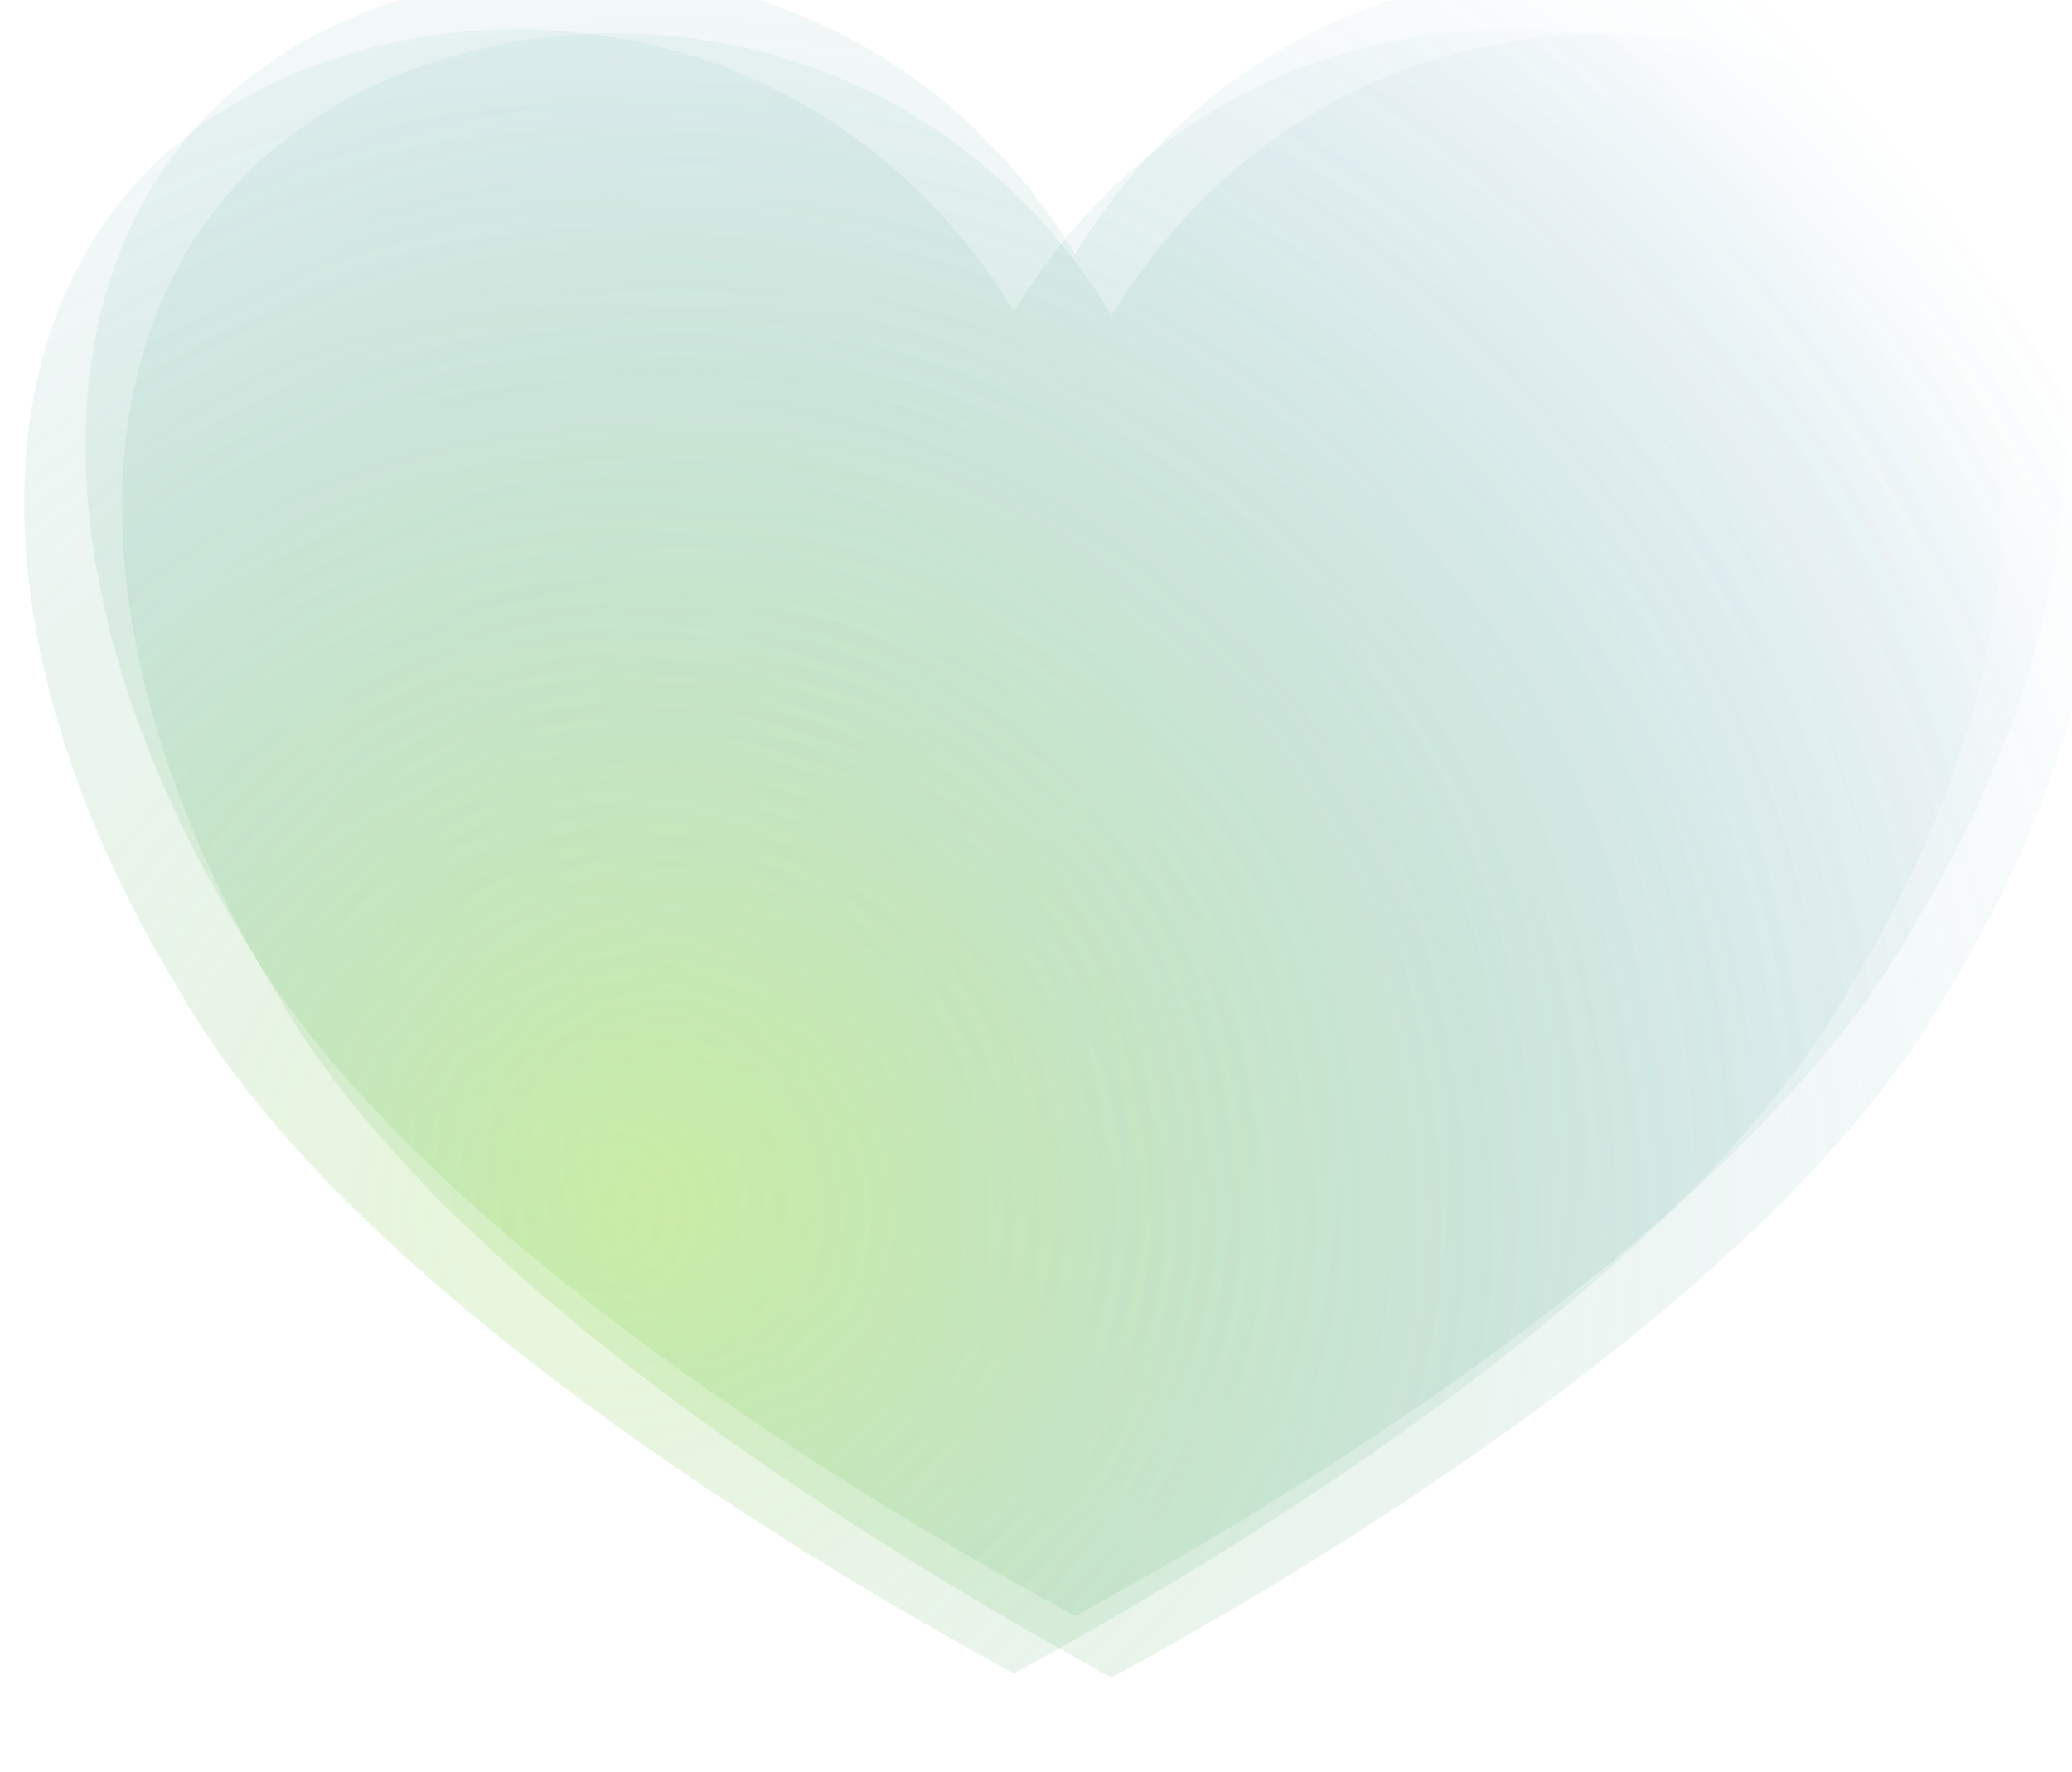 <?xml version="1.0" encoding="UTF-8" standalone="no"?>
<!DOCTYPE svg PUBLIC "-//W3C//DTD SVG 1.1//EN" "http://www.w3.org/Graphics/SVG/1.1/DTD/svg11.dtd">
<svg width="100%" height="100%" viewBox="0 0 1037 887" version="1.1" xmlns="http://www.w3.org/2000/svg" xmlns:xlink="http://www.w3.org/1999/xlink" xml:space="preserve" xmlns:serif="http://www.serif.com/" style="fill-rule:evenodd;clip-rule:evenodd;stroke-linejoin:round;stroke-miterlimit:2;">
    <g transform="matrix(1,0,0,1,-7821,-6276)">
        <g id="bg-heart" transform="matrix(1.001,0,0,1.001,-7.921,1629.91)">
            <rect x="7821.81" y="4643.06" width="1036.06" height="885.303" style="fill:none;"/>
            <g id="bg-heart1" serif:id="bg-heart" transform="matrix(7.957,0,0,11.718,12943.2,4203.98)">
                <g transform="matrix(0.126,0,0,0.085,-1047.61,-784.403)">
                    <path d="M3741.61,9794.99C3845.5,9624.07 4053.3,9624.07 4157.2,9709.53C4261.1,9794.99 4261.1,9965.91 4157.2,10136.8C4084.47,10265 3897.45,10393.2 3741.61,10478.7C3585.76,10393.2 3398.74,10265 3326.02,10136.8C3222.12,9965.91 3222.12,9794.99 3326.02,9709.53C3429.91,9624.07 3637.71,9624.07 3741.61,9794.99Z" style="fill:url(#_Radial1);"/>
                </g>
                <g transform="matrix(0.126,0,0,0.085,-1045.31,-781.785)">
                    <path d="M3741.61,9794.99C3845.5,9624.07 4053.3,9624.07 4157.2,9709.53C4261.1,9794.99 4261.1,9965.91 4157.2,10136.8C4084.47,10265 3897.45,10393.2 3741.61,10478.7C3585.76,10393.2 3398.74,10265 3326.02,10136.8C3222.12,9965.91 3222.12,9794.99 3326.02,9709.53C3429.91,9624.07 3637.71,9624.07 3741.61,9794.99Z" style="fill:url(#_Radial2);"/>
                </g>
                <g transform="matrix(0.126,3.5325e-51,-3.96942e-50,0.085,-1051.46,-781.955)">
                    <path d="M3741.61,9794.99C3845.5,9624.07 4053.3,9624.07 4157.2,9709.53C4261.1,9794.99 4261.1,9965.91 4157.2,10136.8C4084.47,10265 3897.45,10393.2 3741.61,10478.7C3585.76,10393.2 3398.74,10265 3326.02,10136.8C3222.12,9965.91 3222.12,9794.99 3326.02,9709.53C3429.91,9624.07 3637.71,9624.07 3741.61,9794.99Z" style="fill:url(#_Radial3);"/>
                </g>
            </g>
        </g>
    </g>
    <defs>
        <radialGradient id="_Radial1" cx="0" cy="0" r="1" gradientUnits="userSpaceOnUse" gradientTransform="matrix(583.588,-545.581,545.581,583.588,3540.39,10248.3)"><stop offset="0" style="stop-color:rgb(163,224,97);stop-opacity:0.25"/><stop offset="1" style="stop-color:rgb(30,125,174);stop-opacity:0"/></radialGradient>
        <radialGradient id="_Radial2" cx="0" cy="0" r="1" gradientUnits="userSpaceOnUse" gradientTransform="matrix(583.588,-545.581,545.581,583.588,3540.39,10248.3)"><stop offset="0" style="stop-color:rgb(163,224,97);stop-opacity:0.25"/><stop offset="1" style="stop-color:rgb(30,125,174);stop-opacity:0"/></radialGradient>
        <radialGradient id="_Radial3" cx="0" cy="0" r="1" gradientUnits="userSpaceOnUse" gradientTransform="matrix(583.588,-545.581,545.581,583.588,3540.39,10248.3)"><stop offset="0" style="stop-color:rgb(163,224,97);stop-opacity:0.25"/><stop offset="1" style="stop-color:rgb(30,125,174);stop-opacity:0"/></radialGradient>
    </defs>
</svg>
